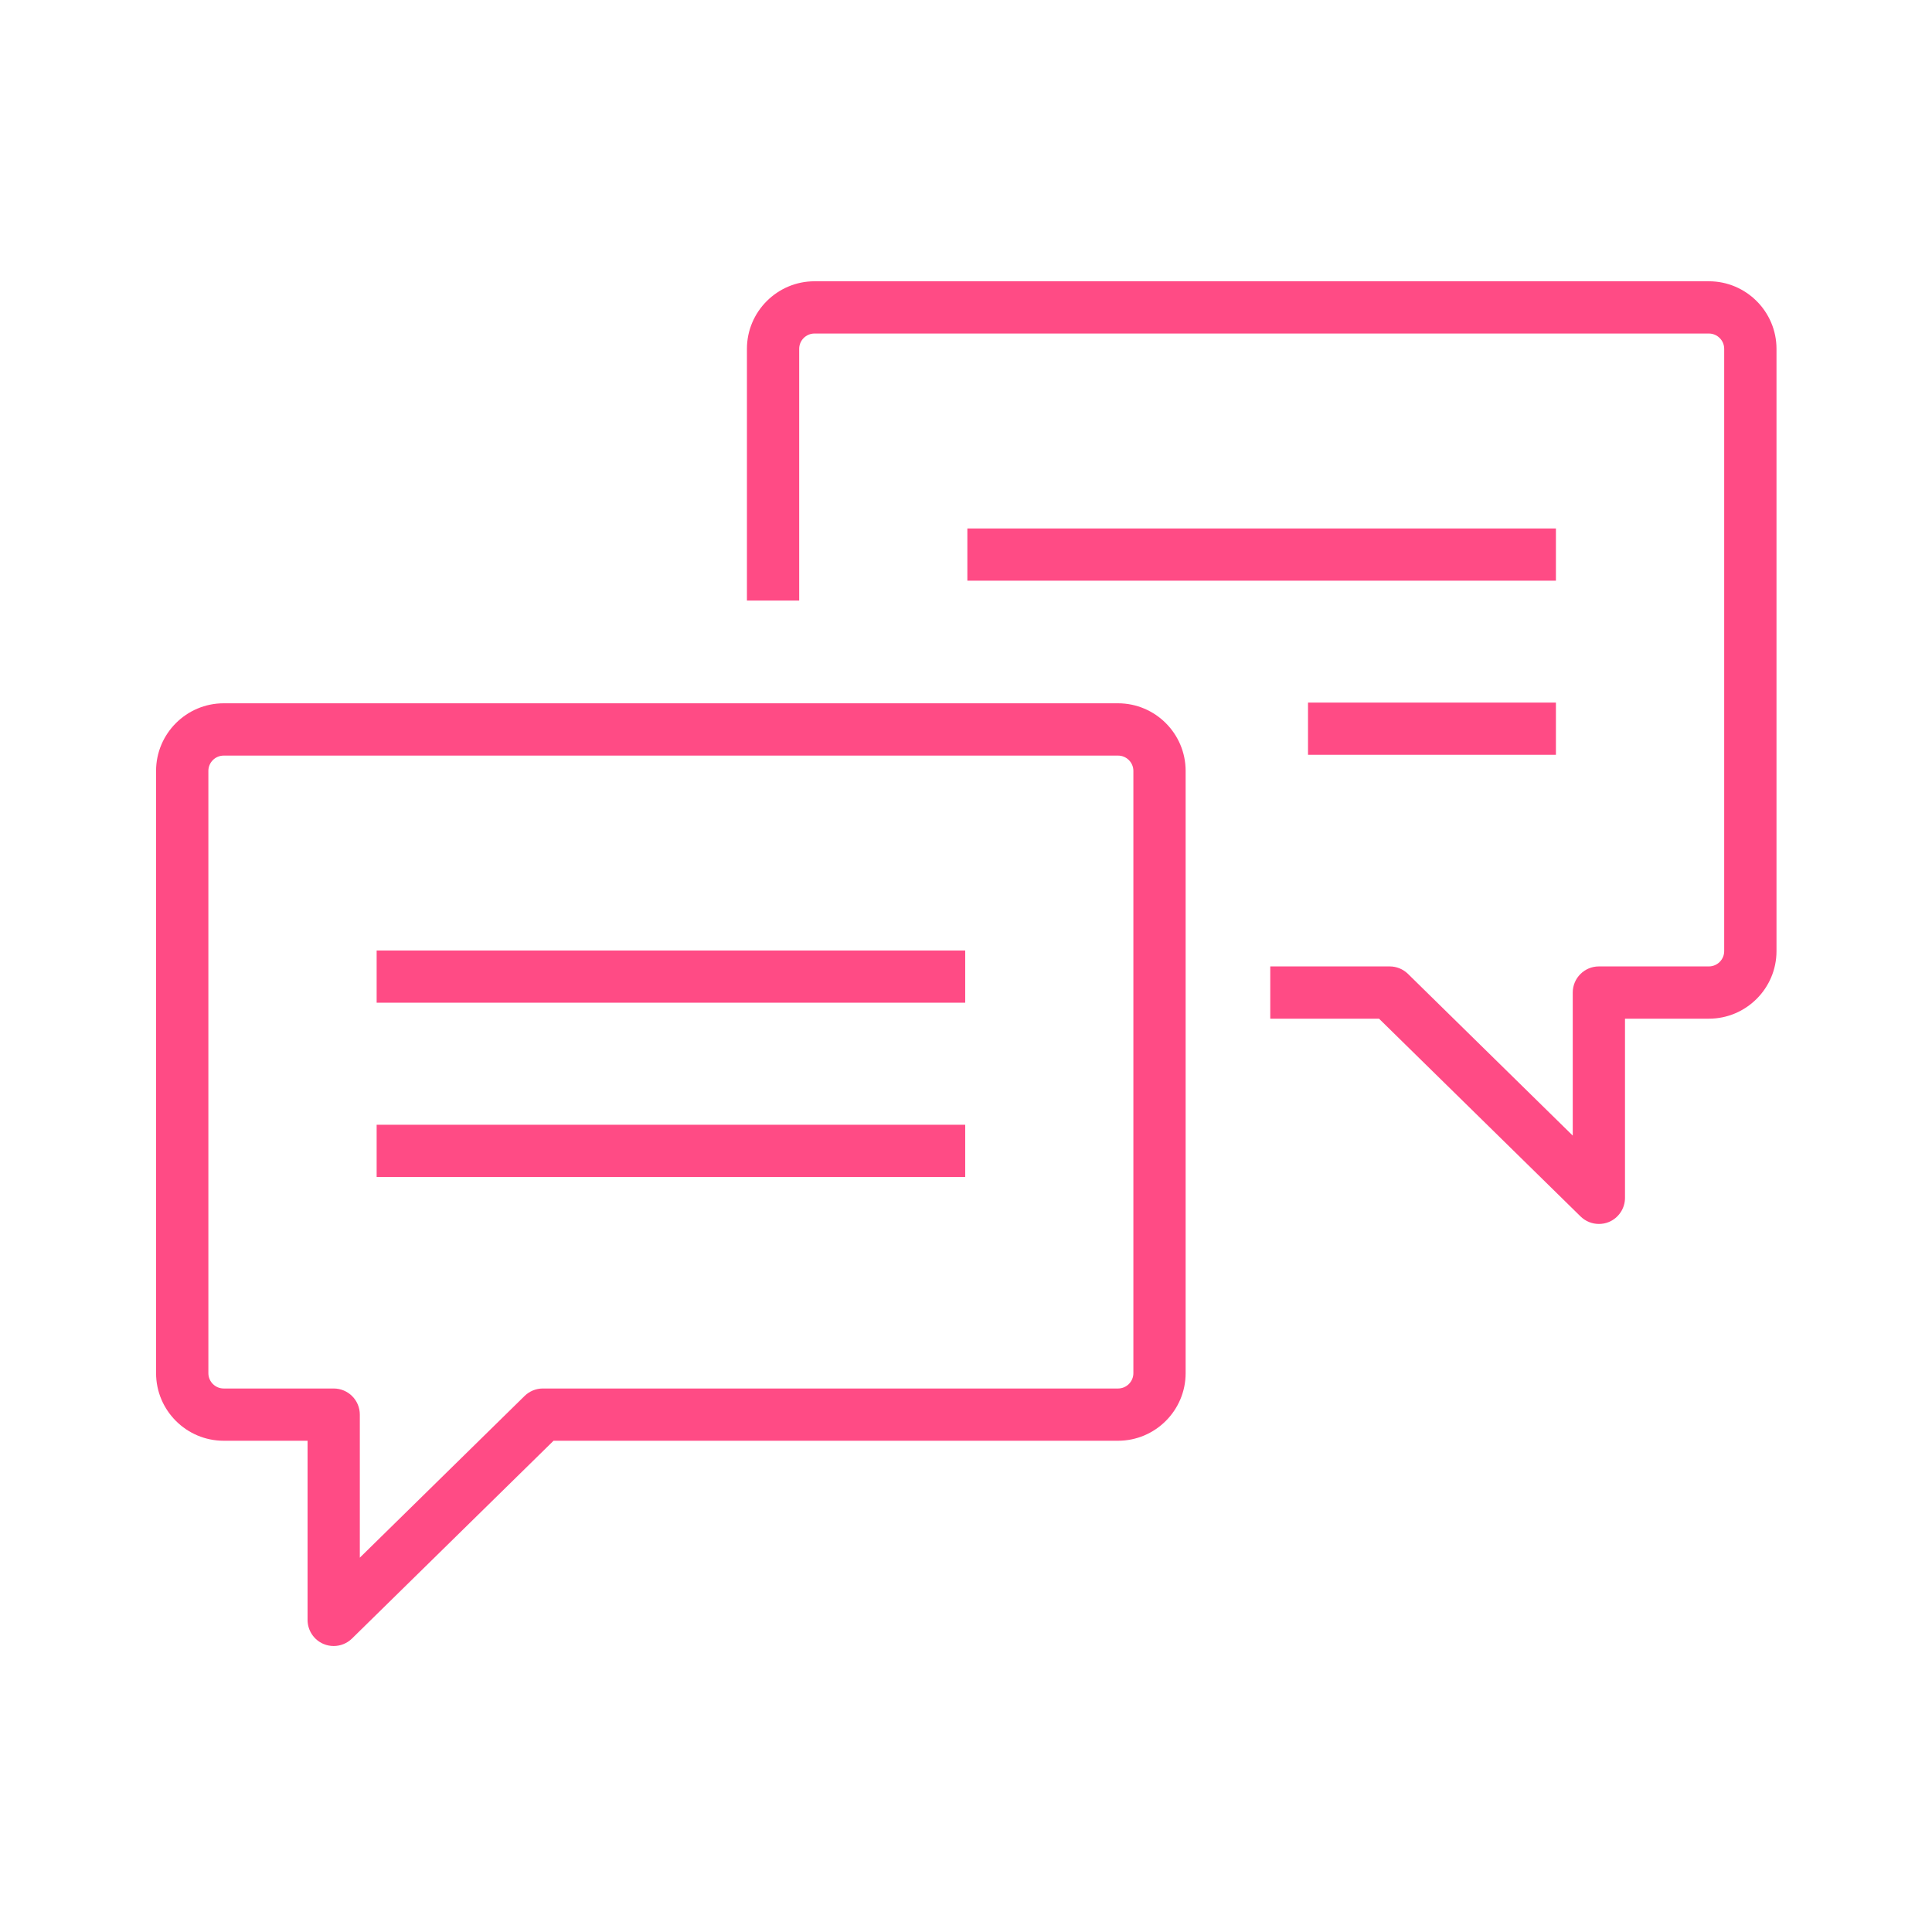 <svg width="41" height="41" viewBox="0 0 41 41" fill="none" xmlns="http://www.w3.org/2000/svg">
<g id="support-1091 1">
<g id="Group">
<path id="Vector" d="M7.081 34.931C7.009 34.931 6.936 34.917 6.867 34.888C6.661 34.802 6.527 34.6 6.527 34.376V30.575H4.747C3.956 30.575 3.312 29.931 3.312 29.14V16.36C3.312 15.569 3.956 14.925 4.747 14.925H23.726C24.517 14.925 25.161 15.569 25.161 16.36V29.14C25.161 29.931 24.517 30.575 23.726 30.575H11.747L7.47 34.772C7.364 34.876 7.224 34.931 7.081 34.931ZM4.747 16.035C4.568 16.035 4.422 16.181 4.422 16.36V29.14C4.422 29.32 4.568 29.466 4.747 29.466H7.081C7.388 29.466 7.636 29.714 7.636 30.021V33.056L11.132 29.625C11.236 29.523 11.375 29.466 11.52 29.466H23.727C23.906 29.466 24.052 29.32 24.052 29.14V16.36C24.052 16.181 23.906 16.035 23.727 16.035H4.747Z" fill="#FF4B85"/>
<path id="Vector_2" d="M20.483 20.171H7.993V21.279H20.483V20.171Z" fill="#FF4B85"/>
<path id="Vector_3" d="M20.483 23.869H7.993V24.977H20.483V23.869Z" fill="#FF4B85"/>
<path id="Vector_4" d="M33.931 25.974C33.788 25.974 33.648 25.919 33.542 25.815L29.265 21.618H26.957V20.509H29.492C29.637 20.509 29.776 20.566 29.88 20.668L33.376 24.099V21.064C33.376 20.758 33.624 20.509 33.93 20.509H36.264C36.444 20.509 36.59 20.363 36.59 20.184V7.403C36.59 7.224 36.444 7.078 36.264 7.078H17.286C17.106 7.078 16.96 7.224 16.96 7.403V12.745H15.851V7.403C15.851 6.613 16.495 5.969 17.286 5.969H36.265C37.056 5.969 37.7 6.613 37.7 7.403V20.184C37.7 20.974 37.056 21.618 36.265 21.618H34.485V25.42C34.485 25.643 34.351 25.845 34.145 25.932C34.076 25.961 34.003 25.974 33.931 25.974Z" fill="#FF4B85"/>
<path id="Vector_5" d="M33.019 11.215H20.529V12.323H33.019V11.215Z" fill="#FF4B85"/>
<path id="Vector_6" d="M33.019 14.91H27.758V16.018H33.019V14.91Z" fill="#FF4B85"/>
</g>
</g>
</svg>
